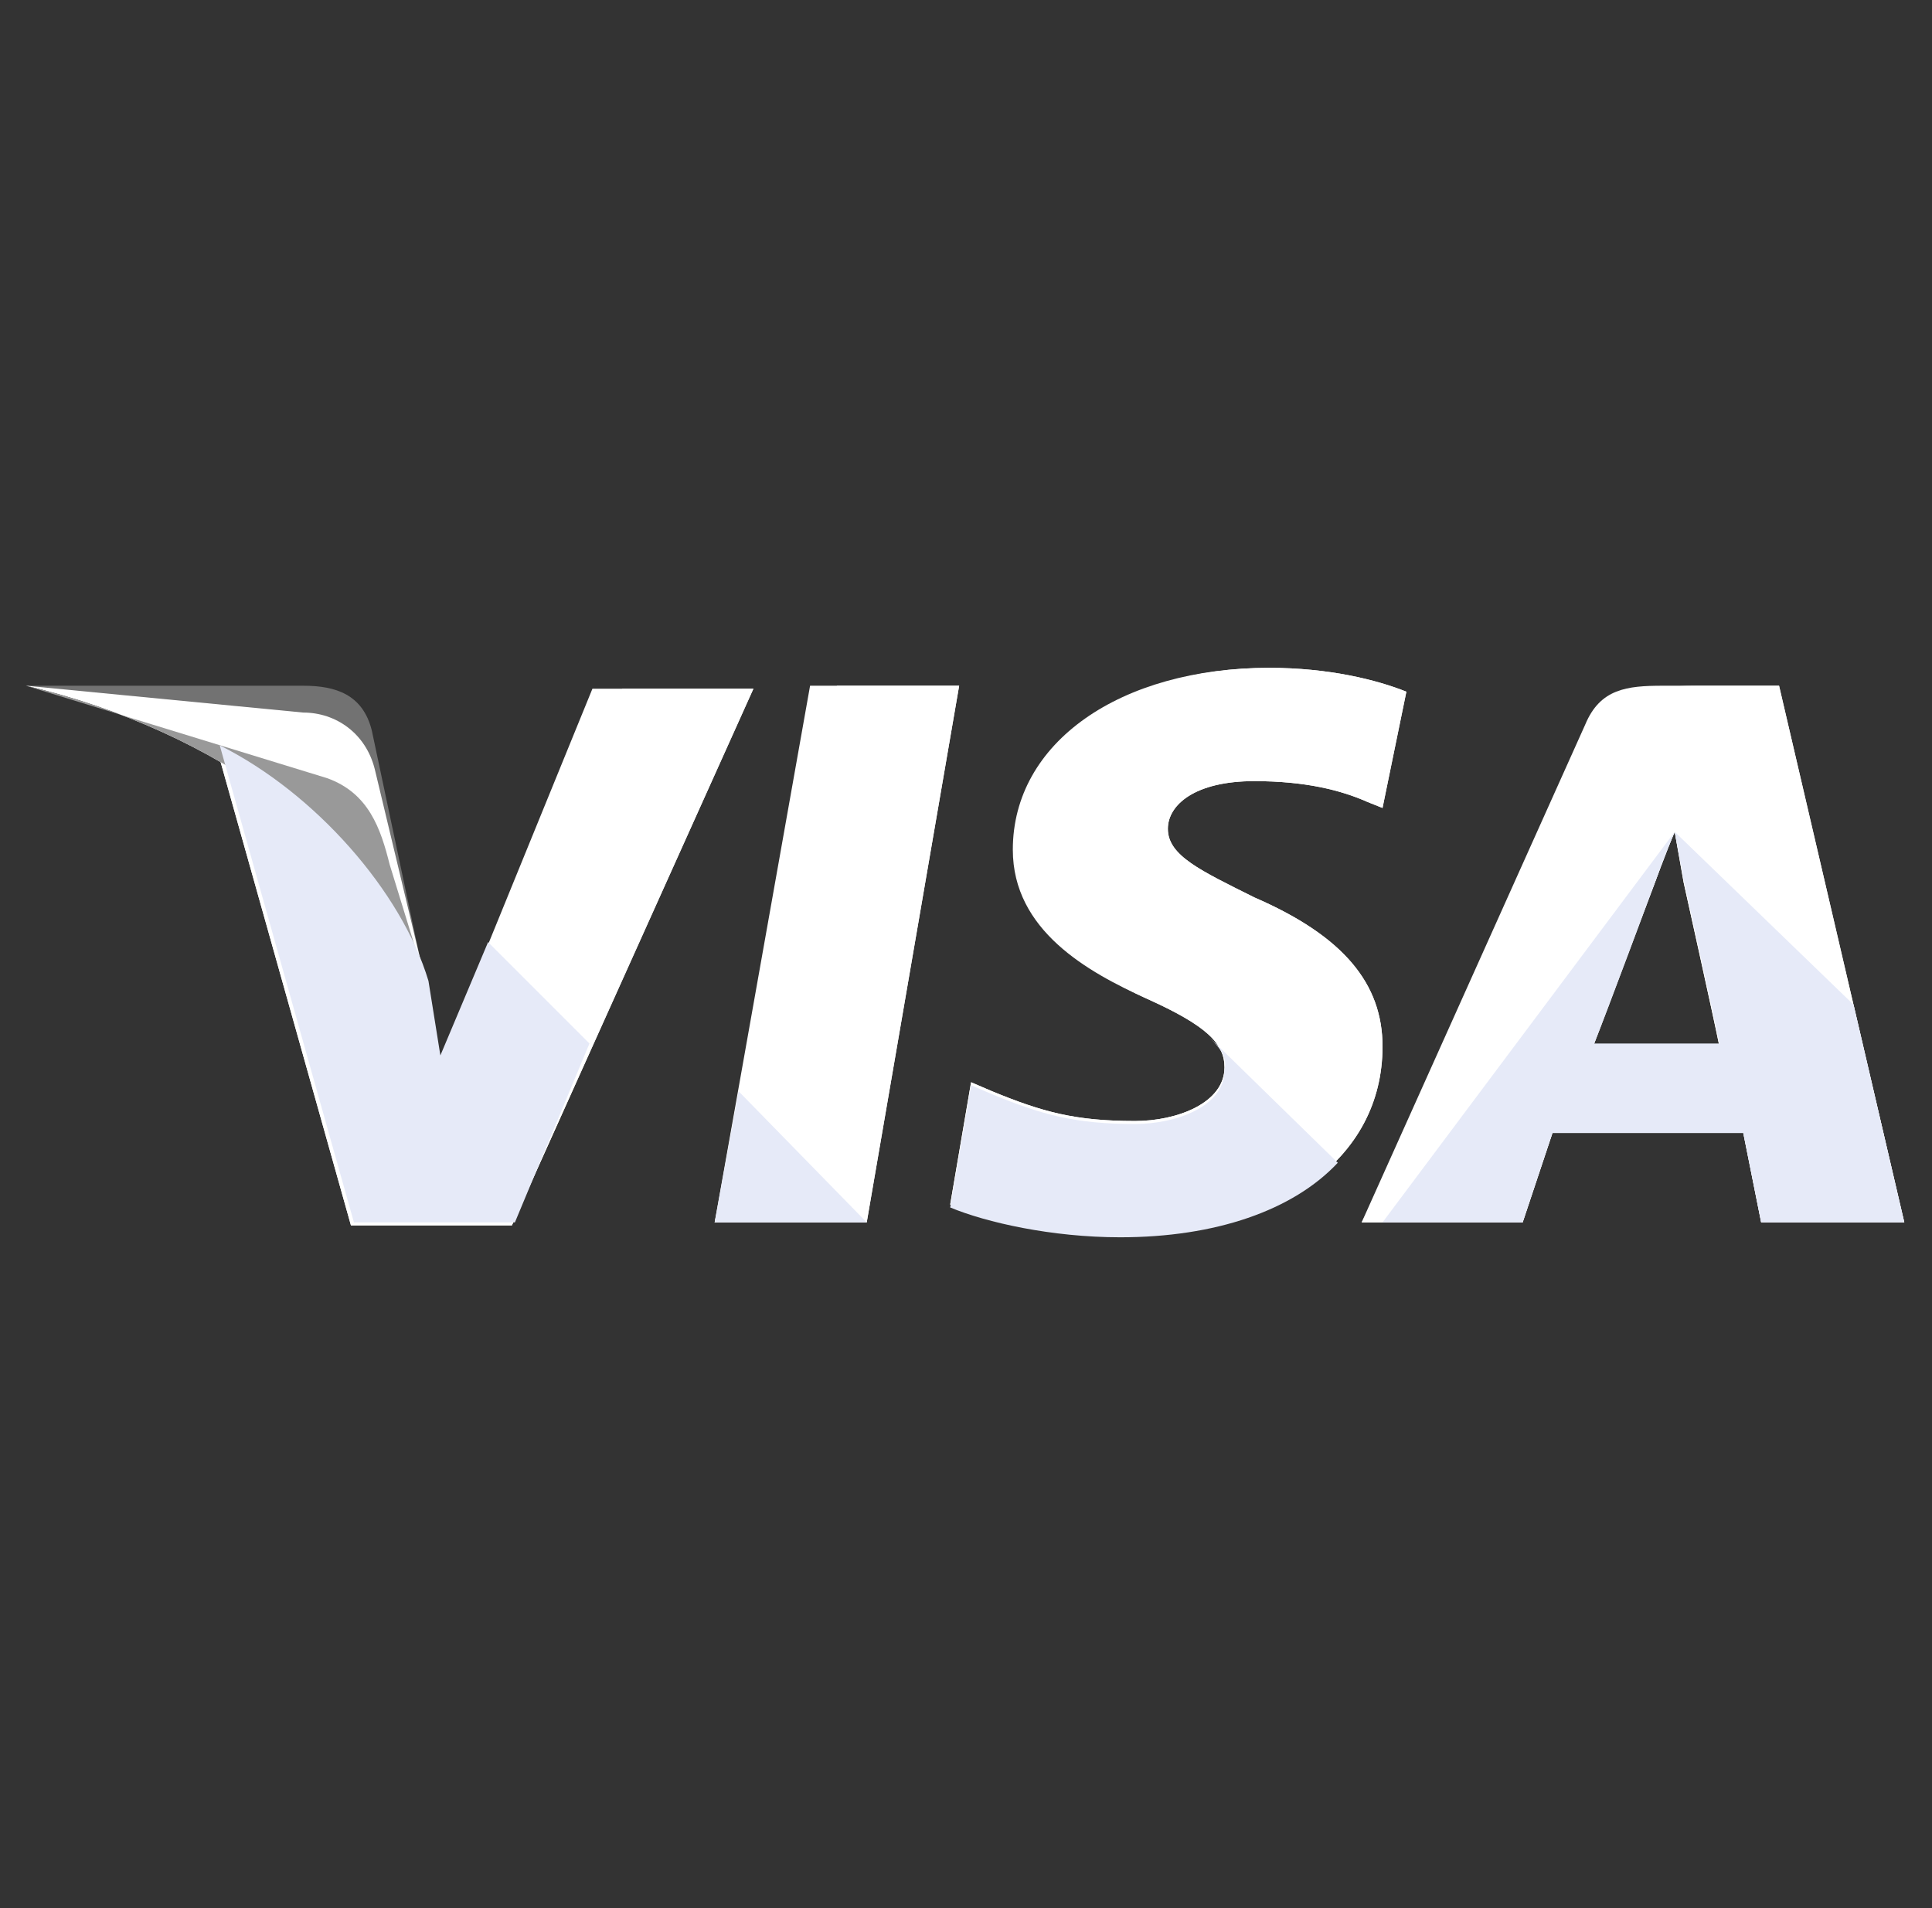 <svg width="81" height="80" viewBox="0 0 81 80" fill="none" xmlns="http://www.w3.org/2000/svg">
<rect x="0" y="0" width="81" height="80" fill="#333333" stroke="none"/>
<path d="M29.963 51.25L33.963 28.75H40.213L36.338 51.25H29.963Z" fill="white"/>
<path d="M29.963 51.25L35.088 28.75H40.213L36.338 51.25H29.963Z" fill="white"/>
<path d="M58.963 29C57.713 28.5 55.713 28 53.213 28C46.963 28 42.463 31.125 42.463 35.625C42.463 39 45.588 40.75 48.088 41.875C50.588 43 51.338 43.75 51.338 44.75C51.338 46.25 49.338 47 47.588 47C45.088 47 43.713 46.625 41.588 45.75L40.713 45.375L39.838 50.5C41.338 51.125 44.088 51.75 46.963 51.75C53.588 51.75 57.963 48.625 57.963 43.875C57.963 41.25 56.338 39.25 52.588 37.625C50.338 36.5 48.963 35.875 48.963 34.75C48.963 33.75 50.088 32.75 52.588 32.75C54.713 32.75 56.213 33.125 57.338 33.625L57.963 33.875L58.963 29Z" fill="white"/>
<path d="M58.963 29C57.713 28.5 55.713 28 53.213 28C46.963 28 43.588 31.125 43.588 35.625C43.588 39 45.588 40.75 48.088 41.875C50.588 43 51.338 43.75 51.338 44.75C51.338 46.25 49.338 47 47.588 47C45.088 47 43.713 46.625 41.588 45.75L40.713 45.375L39.838 50.5C41.338 51.125 44.088 51.75 46.963 51.75C53.588 51.75 57.963 48.625 57.963 43.875C57.963 41.25 56.338 39.25 52.588 37.625C50.338 36.5 48.963 35.875 48.963 34.75C48.963 33.75 50.088 32.75 52.588 32.75C54.713 32.75 56.213 33.125 57.338 33.625L57.963 33.875L58.963 29Z" fill="white"/>
<path d="M69.713 28.75C68.213 28.75 67.088 28.875 66.463 30.375L57.088 51.25H63.838L65.088 47.5H73.088L73.838 51.25H79.838L74.588 28.75H69.713ZM66.838 43.75C67.213 42.625 69.338 37.125 69.338 37.125C69.338 37.125 69.838 35.75 70.213 34.875L70.588 37C70.588 37 71.838 42.625 72.088 43.875H66.838V43.75Z" fill="white"/>
<path d="M71.213 28.75C69.713 28.75 68.588 28.875 67.963 30.375L57.088 51.25H63.838L65.088 47.5H73.088L73.838 51.25H79.838L74.588 28.75H71.213ZM66.838 43.75C67.338 42.5 69.338 37.125 69.338 37.125C69.338 37.125 69.838 35.75 70.213 34.875L70.588 37C70.588 37 71.838 42.625 72.088 43.875H66.838V43.75Z" fill="white"/>
<path d="M18.463 44.5L17.838 41.25C16.713 37.5 13.088 33.375 9.088 31.375L14.713 51.375H21.463L31.588 28.875H24.838L18.463 44.5Z" fill="white"/>
<path d="M18.463 44.5L17.838 41.25C16.713 37.5 13.088 33.375 9.088 31.375L14.713 51.375H21.463L31.588 28.875H26.088L18.463 44.5Z" fill="white"/>
<path d="M1.088 28.75L2.213 29C10.213 30.875 15.713 35.625 17.838 41.25L15.588 30.625C15.213 29.125 14.088 28.75 12.713 28.75H1.088Z" fill="#727272"/>
<path d="M1.088 28.75C9.088 30.625 15.713 35.5 17.838 41.125L15.713 32.25C15.338 30.75 14.088 29.875 12.713 29.875L1.088 28.75Z" fill="white"/>
<path d="M1.088 28.75C9.088 30.625 15.713 35.5 17.838 41.125L16.338 36.25C15.963 34.75 15.463 33.25 13.713 32.625L1.088 28.75Z" fill="#999999"/>
<path d="M24.713 43.75L20.463 39.5L18.463 44.25L17.963 41.125C16.838 37.375 13.213 33.25 9.213 31.25L14.838 51.25H21.588L24.713 43.75ZM36.338 51.25L30.963 45.75L29.963 51.25H36.338ZM50.713 43.5C51.213 44 51.463 44.375 51.338 44.875C51.338 46.375 49.338 47.125 47.588 47.125C45.088 47.125 43.713 46.75 41.588 45.875L40.713 45.5L39.838 50.625C41.338 51.25 44.088 51.875 46.963 51.875C50.963 51.875 54.213 50.75 56.088 48.75L50.713 43.5ZM57.963 51.25H63.838L65.088 47.5H73.088L73.838 51.25H79.838L77.713 42.125L70.213 34.875L70.588 36.875C70.588 36.875 71.838 42.5 72.088 43.75H66.838C67.338 42.5 69.338 37.125 69.338 37.125C69.338 37.125 69.838 35.75 70.213 34.875" fill="#E6EAF8"/>
</svg>
